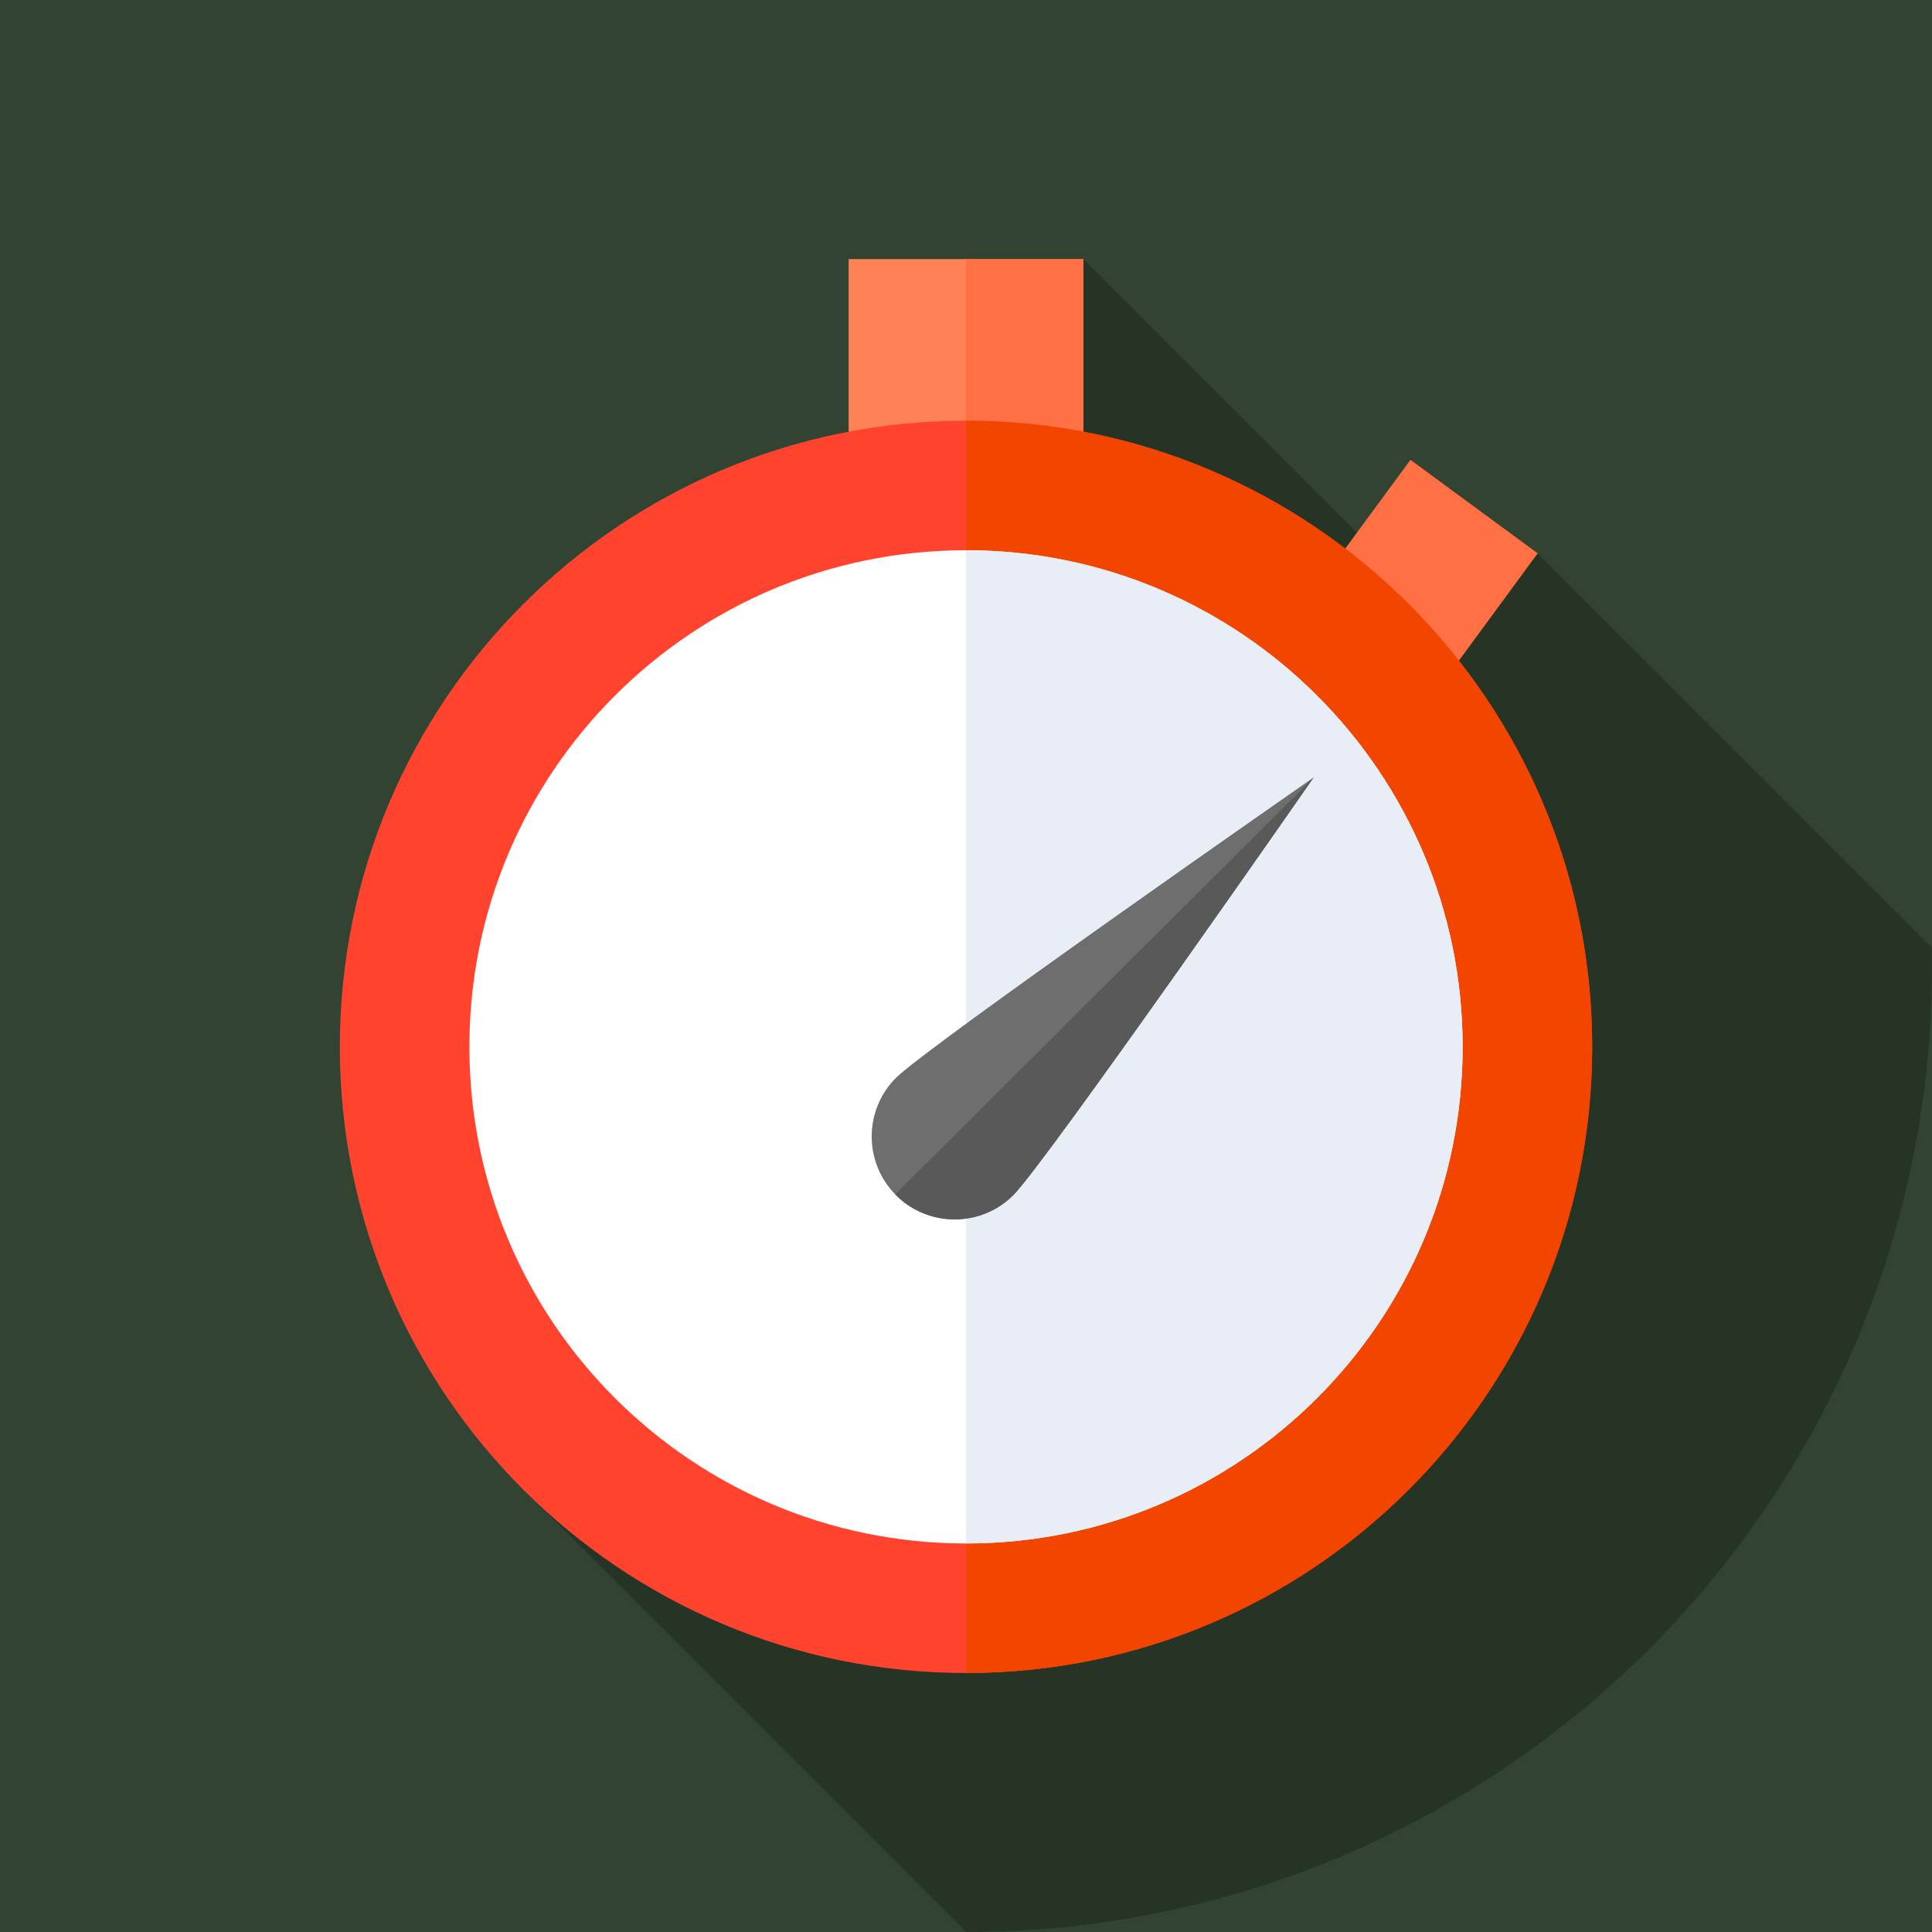 <svg width="20" height="20" viewBox="0 0 20 20" fill="none" xmlns="http://www.w3.org/2000/svg">
<rect width="20" height="20" fill="#324332"/>
<path d="M20 10C20 9.714 19.987 9.432 19.964 9.152L15.425 4.614L4.614 15.425L9.152 19.964C9.432 19.987 9.714 20 10 20C15.523 20 20 15.523 20 10Z" fill="#263426"/>
<path d="M10 2.344C5.792 2.344 2.344 5.792 2.344 10C2.344 14.208 5.792 17.656 10 17.656C14.208 17.656 17.656 14.208 17.656 10C17.656 5.792 14.208 2.344 10 2.344Z" fill="#FF3636"/>
<path d="M17.656 10C17.656 14.208 14.208 17.656 10 17.656V2.344C14.208 2.344 17.656 5.792 17.656 10Z" fill="#F40000"/>
<path d="M11.265 10L13.804 12.539L12.539 13.804L10 11.265L7.461 13.804L6.196 12.539L8.735 10L6.196 7.461L7.461 6.196L10 8.735L12.539 6.196L13.804 7.461L11.265 10Z" fill="#E7E7E7"/>
<path d="M11.265 10L13.804 12.539L12.539 13.804L10 11.265V8.735L12.539 6.196L13.804 7.461L11.265 10Z" fill="#D3D3D8"/>
<rect width="20" height="20" fill="#324332"/>
<path d="M20 10C20 9.792 19.993 9.587 19.981 9.382L15.505 4.907L4.379 14.965L9.396 19.981C9.596 19.993 9.797 20 10 20C15.523 20 20 15.523 20 10Z" fill="#263426"/>
<path d="M10 17.5C14.142 17.5 17.5 14.142 17.5 10C17.5 5.858 14.142 2.5 10 2.5C5.858 2.5 2.5 5.858 2.5 10C2.5 14.142 5.858 17.5 10 17.5Z" fill="#E4FFDF"/>
<path d="M10 2.5C9.999 2.5 9.999 2.5 9.998 2.5V17.5C9.999 17.5 9.999 17.5 10 17.5C14.142 17.5 17.5 14.142 17.5 10C17.5 5.858 14.142 2.5 10 2.5Z" fill="#74D372"/>
<path d="M8.233 14.504L4.914 11.184L6.35 9.748L8.233 11.631L13.651 6.214L15.087 7.65L8.233 14.504Z" fill="#324332"/>
<path d="M13.65 6.214L9.998 9.866V12.739L15.087 7.65L13.65 6.214Z" fill="#263426"/>
<rect width="20" height="20" fill="#324332"/>
<path d="M10.002 20C15.524 19.999 20 15.523 20 10C20 9.936 19.999 9.872 19.998 9.808L15.917 5.728L15.025 6.492L11.215 2.682L5.262 15.26L10.002 20Z" fill="#263426"/>
<path d="M14.601 4.76L15.918 5.728L14.364 7.844L13.046 6.876L14.601 4.76Z" fill="#FF7045"/>
<path d="M8.785 2.682H11.215V6.581H8.785V2.682Z" fill="#FF8257"/>
<path d="M10 2.682H11.215V6.581H10V2.682Z" fill="#FF7045"/>
<path d="M10 17.319C13.58 17.319 16.482 14.417 16.482 10.837C16.482 7.257 13.58 4.355 10 4.355C6.42 4.355 3.518 7.257 3.518 10.837C3.518 14.417 6.42 17.319 10 17.319Z" fill="#FF432E"/>
<path d="M10 4.355V17.319C13.58 17.319 16.482 14.417 16.482 10.837C16.482 7.257 13.58 4.355 10 4.355Z" fill="#F24500"/>
<path d="M10 15.978C12.839 15.978 15.141 13.676 15.141 10.837C15.141 7.998 12.839 5.696 10 5.696C7.161 5.696 4.859 7.998 4.859 10.837C4.859 13.676 7.161 15.978 10 15.978Z" fill="white"/>
<path d="M10 5.696V15.978C12.839 15.978 15.141 13.676 15.141 10.837C15.141 7.998 12.839 5.696 10 5.696Z" fill="#E9EDF5"/>
<path d="M9.275 11.158C9.611 10.823 13.6 8.047 13.6 8.047C13.6 8.047 10.825 12.037 10.49 12.372C10.154 12.707 9.611 12.707 9.275 12.372C8.94 12.037 8.94 11.493 9.275 11.158Z" fill="#6E6E6E"/>
<path d="M9.268 12.364C9.27 12.366 9.273 12.369 9.275 12.372C9.611 12.707 10.154 12.707 10.489 12.372C10.825 12.037 13.6 8.047 13.6 8.047L9.268 12.364Z" fill="#595959"/>
</svg>
